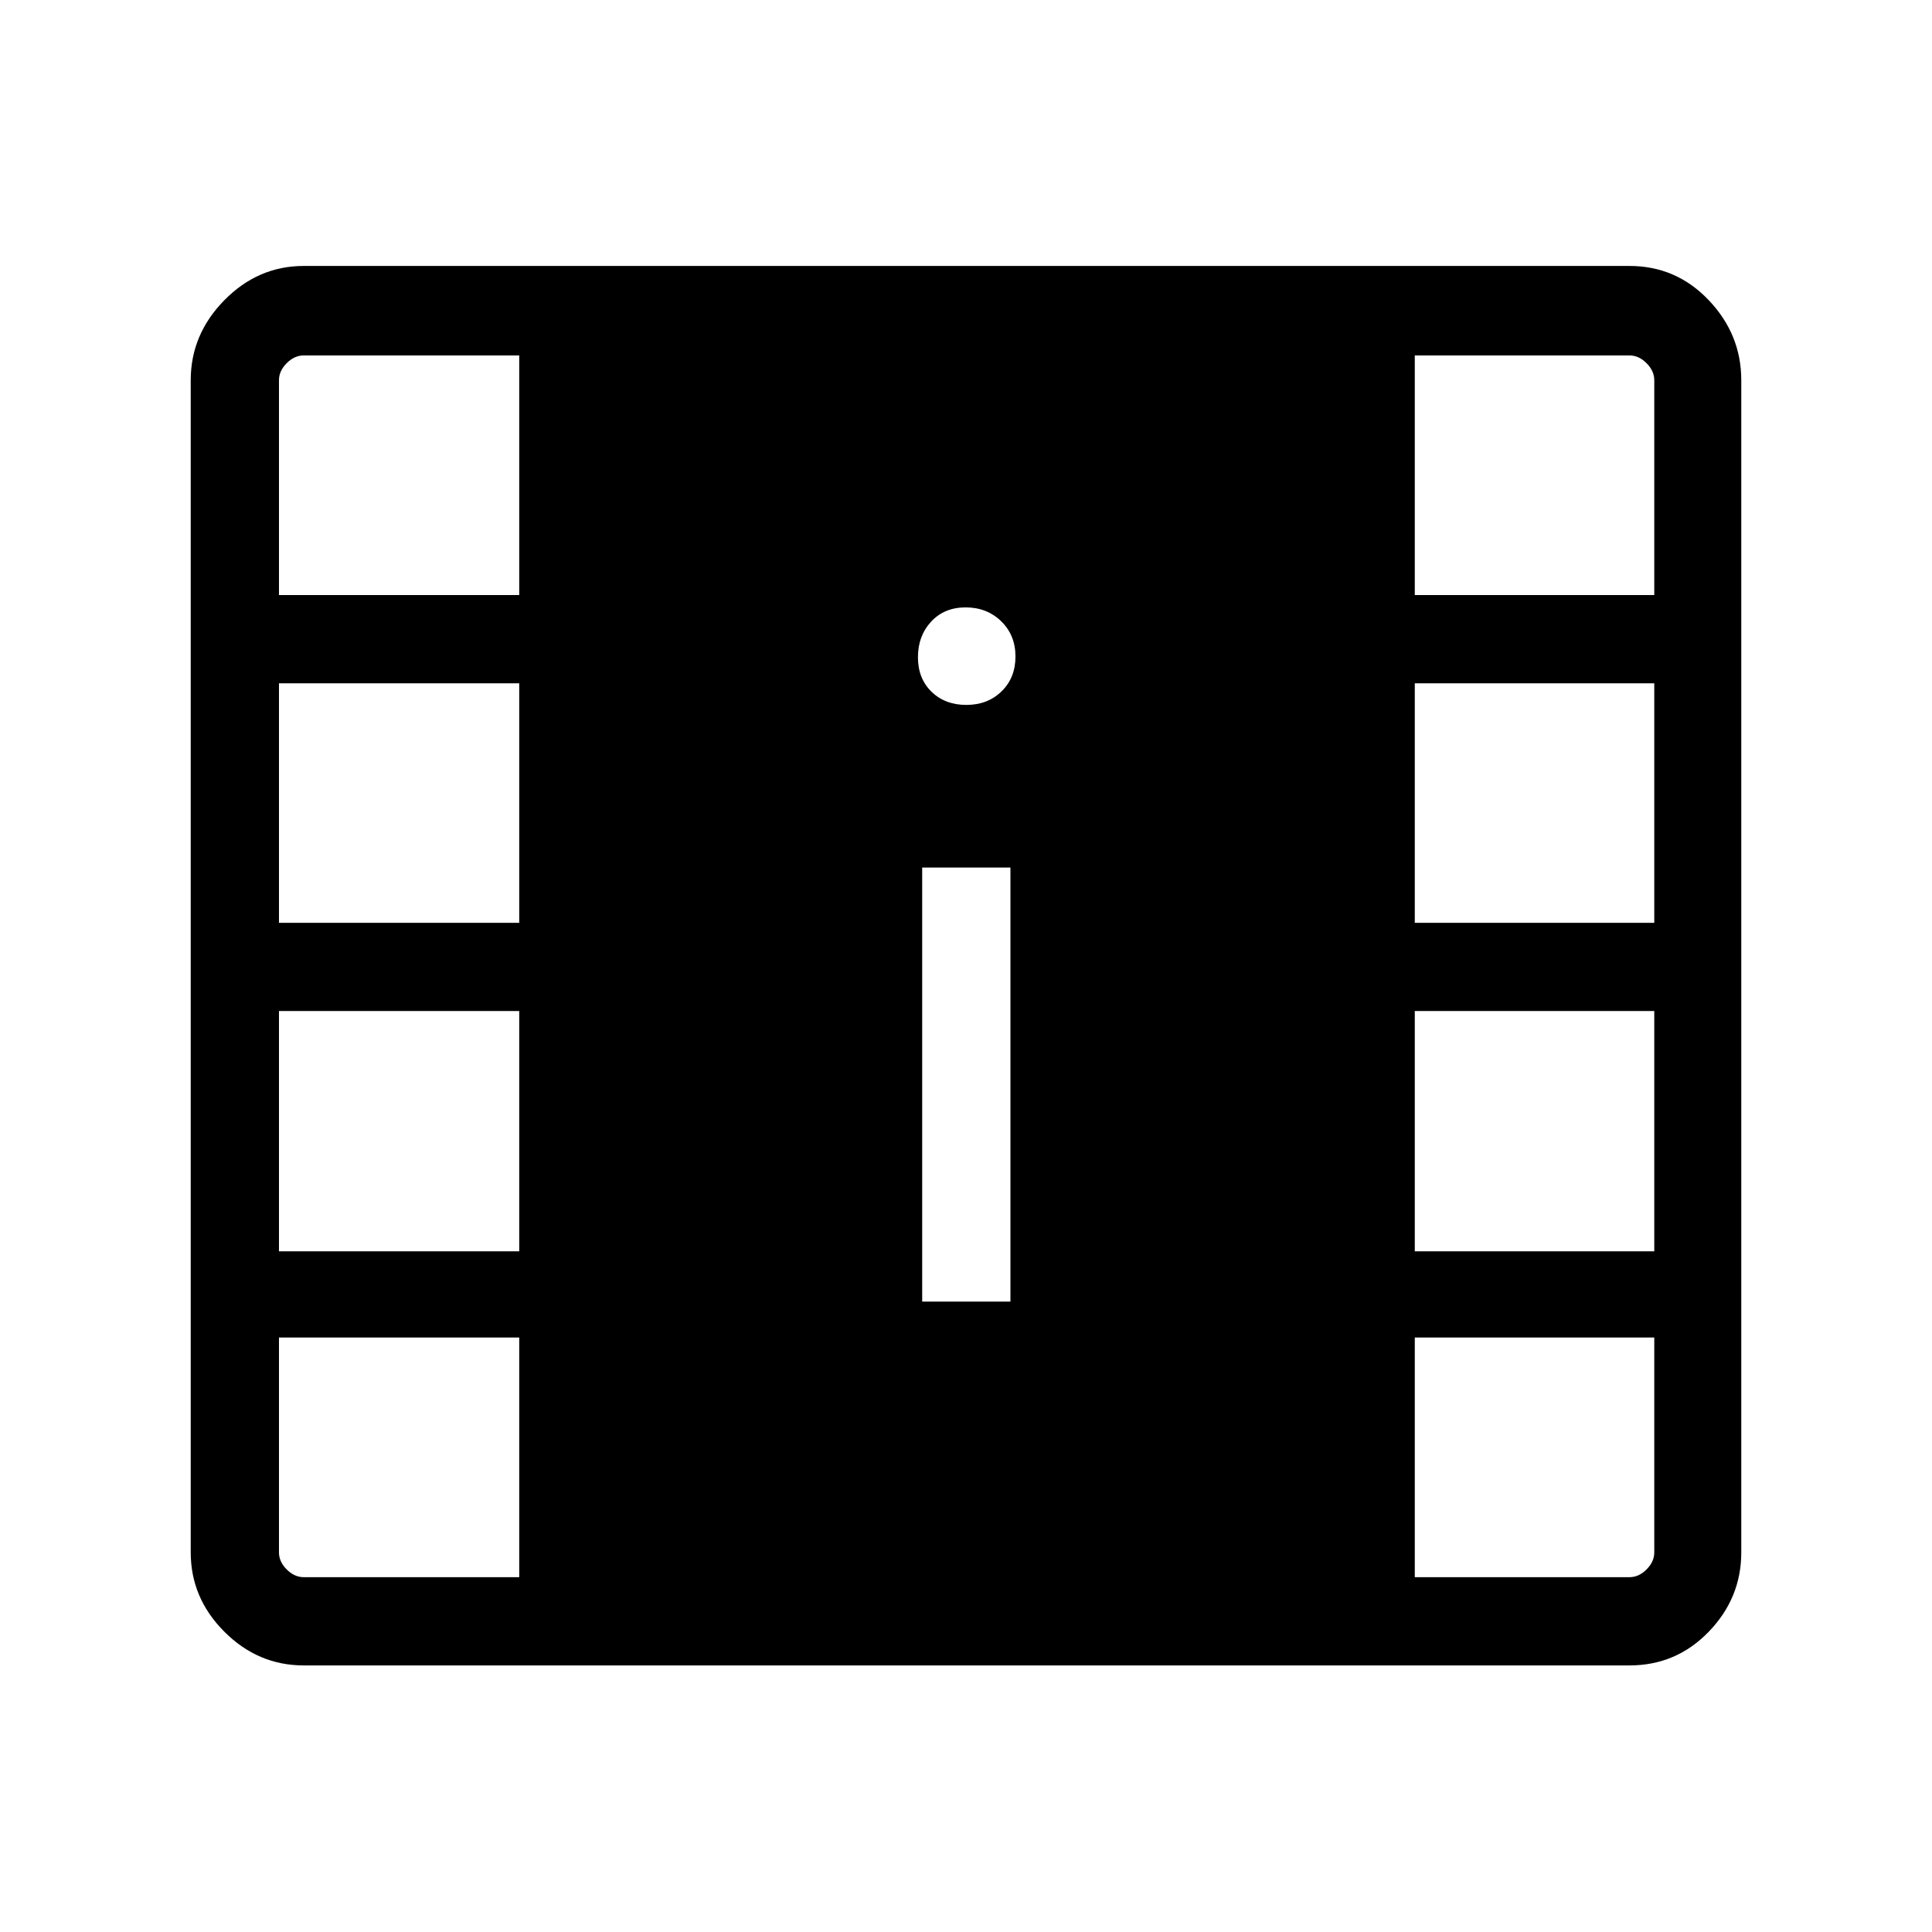 <svg xmlns="http://www.w3.org/2000/svg" height="48" viewBox="0 -960 960 960" width="48"><path d="M150.92-132.46q-22.69 0-39.42-16.73-16.73-16.74-16.73-39.43v-582.46q0-22.77 16.73-39.77 16.73-17 39.42-17h658.77q23.19 0 39.36 17 16.18 17 16.18 39.77v582.46q0 22.69-16.18 39.43-16.17 16.73-39.36 16.73H150.92Zm0-43.85H258v-119.08H138.62v106.77q0 4.62 3.84 8.47 3.85 3.84 8.46 3.84Zm552.08 0h106.69q4.62 0 8.46-3.84Q822-184 822-188.62v-106.77H703v119.08ZM458.23-313.23h43.85v-215.69h-43.85v215.69Zm-319.61-25H258v-119.39H138.62v119.39Zm564.38 0h119v-119.39H703v119.39ZM138.62-501.46H258v-119H138.62v119Zm564.38 0h119v-119H703v119ZM480.18-609.73q10.59 0 17.49-6.74 6.91-6.74 6.91-17.33 0-10.58-7.09-17.49-7.09-6.9-17.67-6.9-10.59 0-17.15 7.08-6.55 7.09-6.55 17.68 0 10.58 6.74 17.14 6.74 6.56 17.32 6.56Zm-341.56-54.58H258v-119.08H150.92q-4.61 0-8.46 3.85-3.84 3.85-3.84 8.46v106.77Zm564.38 0h119v-106.77q0-4.61-3.85-8.46-3.84-3.85-8.46-3.85H703v119.08Z"/></svg>